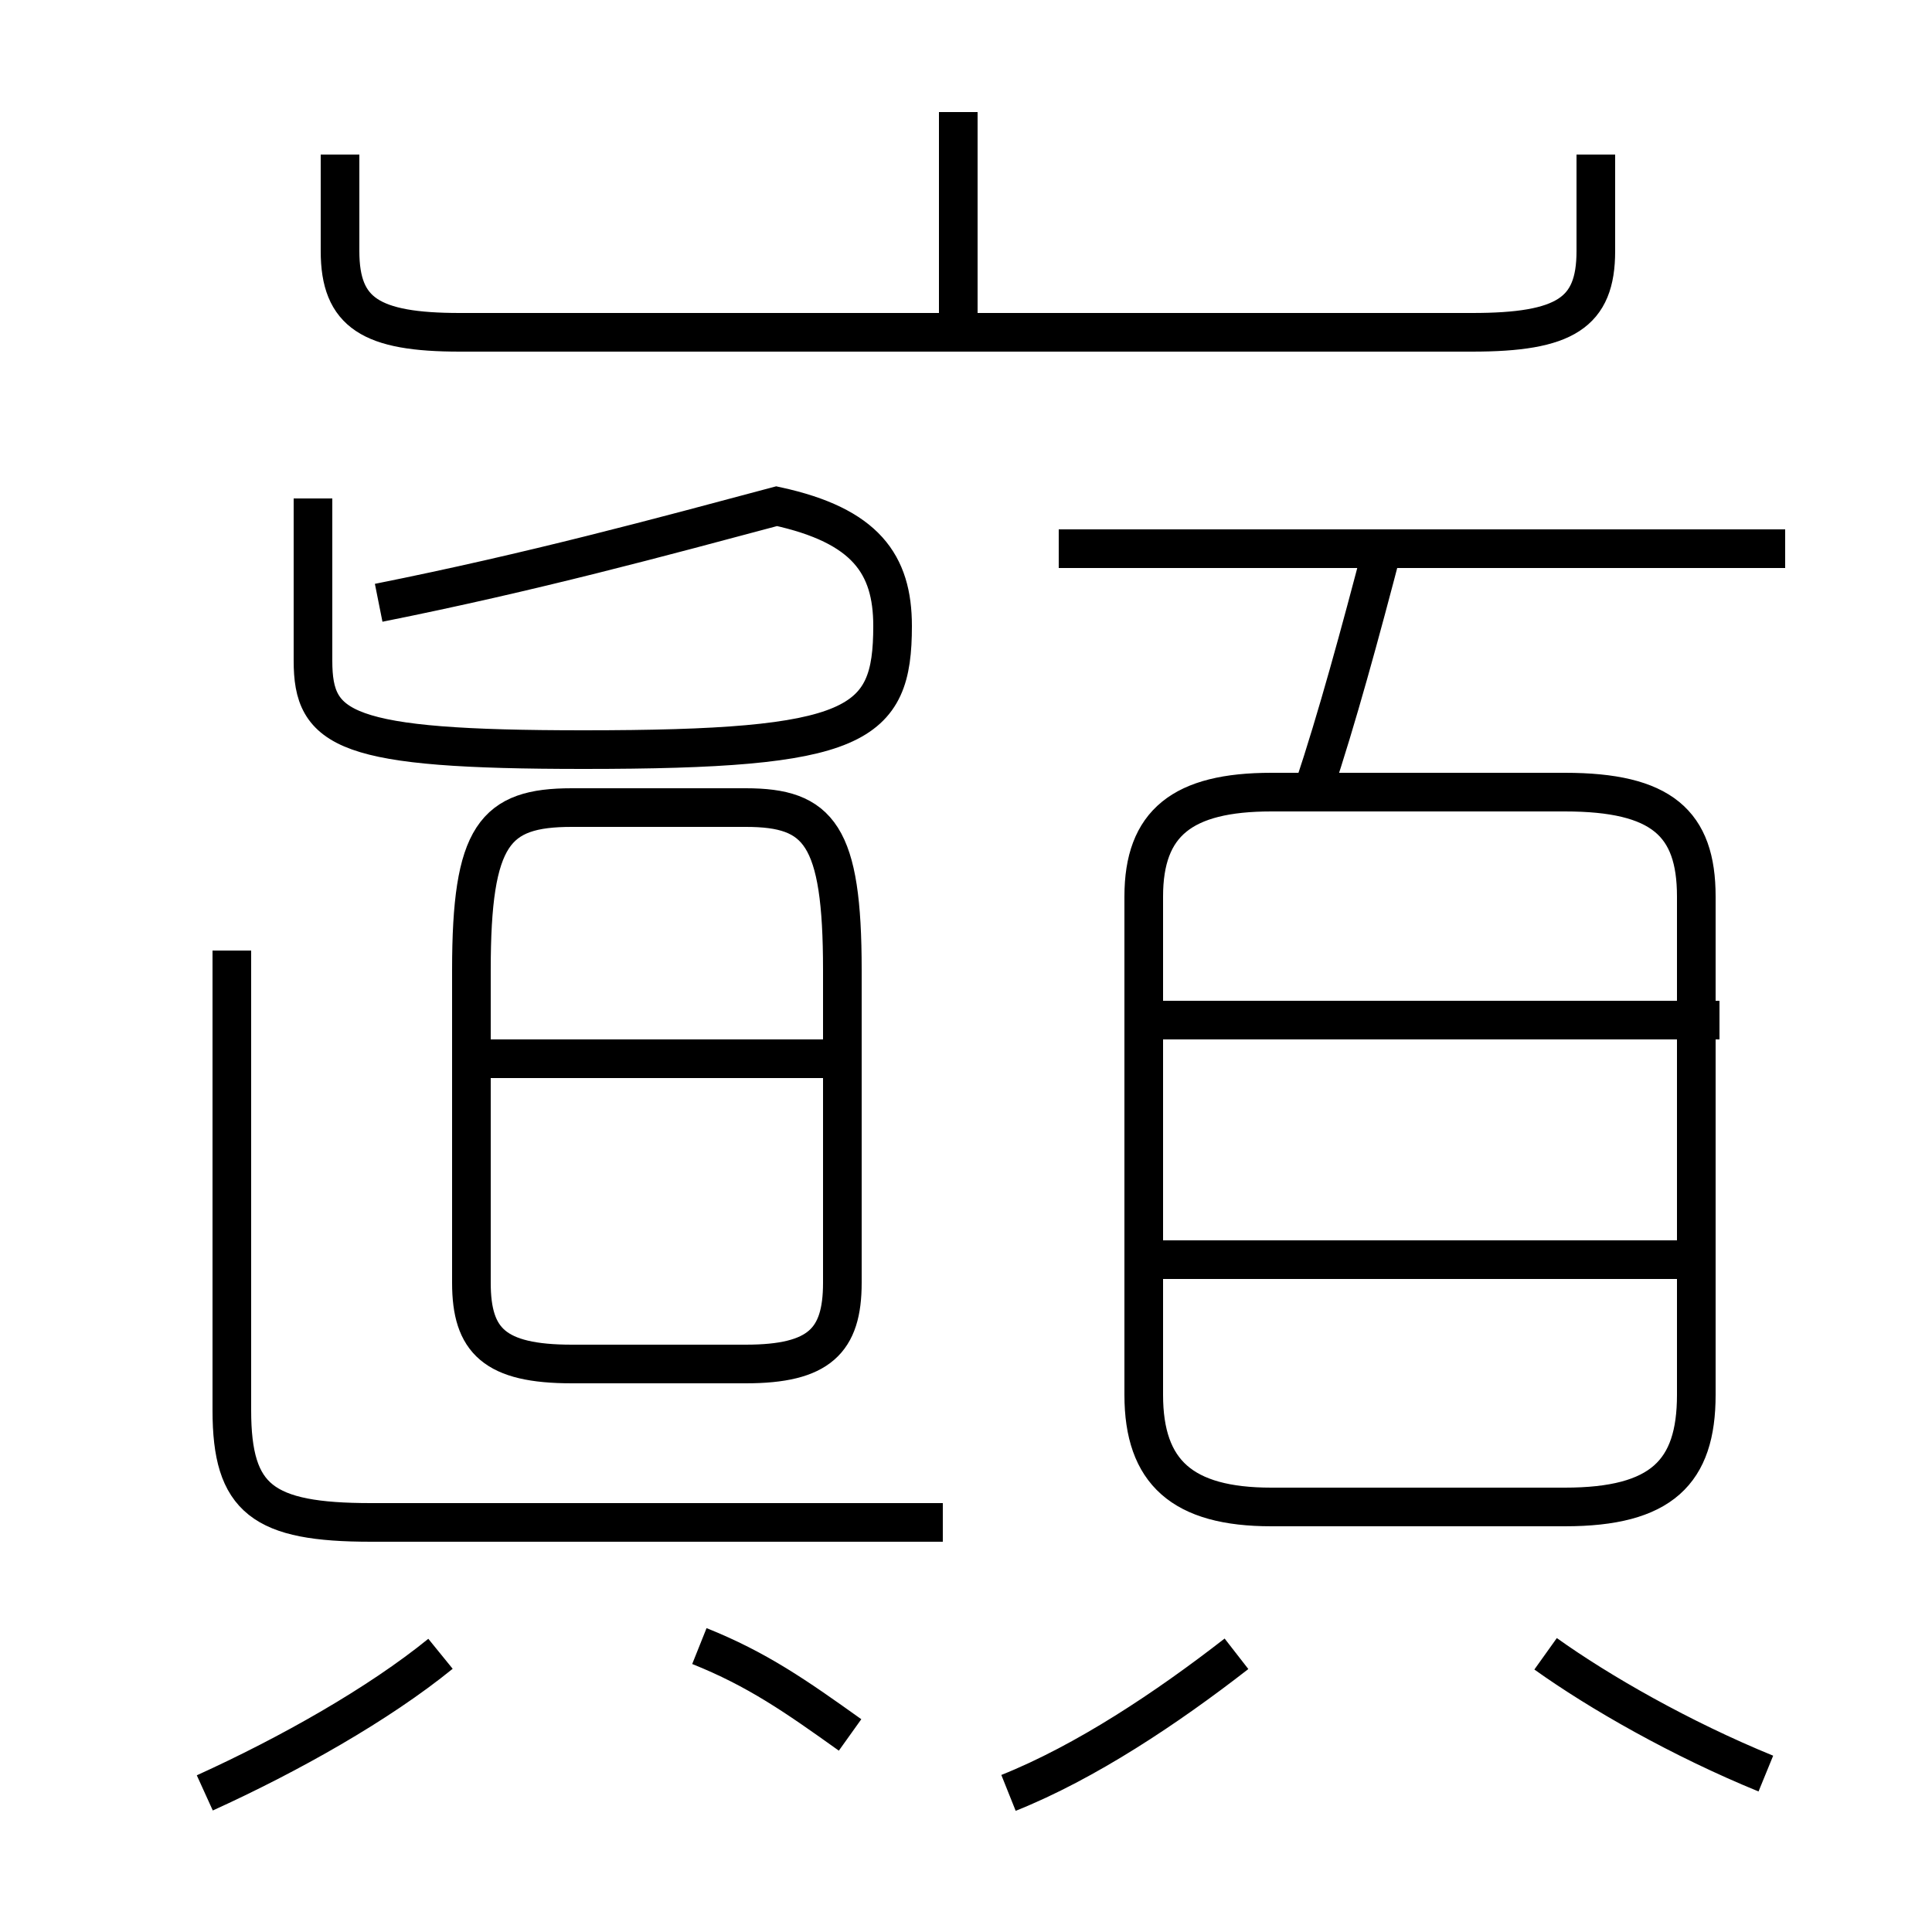 <?xml version='1.0' encoding='utf8'?>
<svg viewBox="0.0 -6.0 50.0 50.0" version="1.1" xmlns="http://www.w3.org/2000/svg">
<rect x="0.0" y="-6.0" width="50.0" height="50.0" fill="#808080" stroke="none"/>
<rect x="-1000" y="-1000" width="2000" height="2000" stroke="white" fill="white"/>
<g style="fill:white;stroke:#000000;  stroke-width:1">
<path d="M 32.9 -5.0 L 40.5 -5.0 C 43.0 -5.0 43.9 -5.9 43.9 -7.9 L 43.9 -20.8 C 43.9 -22.7 43.0 -23.5 40.5 -23.5 L 32.9 -23.5 C 30.6 -23.5 29.6 -22.7 29.6 -20.8 L 29.6 -7.9 C 29.6 -5.9 30.6 -5.0 32.9 -5.0 Z M 5.3 2.4 C 7.5 1.4 9.8 0.1 11.4 -1.2 M 22.0 0.9 C 20.6 -0.1 19.6 -0.8 18.1 -1.4 M 24.4 -4.6 L 9.6 -4.6 C 6.8 -4.6 6.0 -5.2 6.0 -7.5 L 6.0 -19.4 M 21.9 -16.6 L 12.2 -16.6 M 26.1 2.4 C 28.1 1.6 30.2 0.2 32.0 -1.2 M 19.3 -23.1 L 14.8 -23.1 C 12.8 -23.1 12.2 -22.4 12.2 -18.9 L 12.2 -10.8 C 12.2 -9.3 12.8 -8.7 14.8 -8.7 L 19.3 -8.7 C 21.2 -8.7 21.8 -9.3 21.8 -10.8 L 21.8 -18.9 C 21.8 -22.4 21.2 -23.1 19.3 -23.1 Z M 43.5 -11.4 L 30.1 -11.4 M 45.7 1.9 C 43.5 1.0 41.4 -0.2 40.0 -1.2 M 8.1 -31.1 L 8.1 -26.9 C 8.1 -25.1 8.9 -24.6 15.1 -24.6 C 22.2 -24.6 23.1 -25.2 23.1 -27.8 C 23.1 -29.4 22.4 -30.4 20.1 -30.9 C 17.1 -30.1 13.8 -29.2 9.8 -28.4 M 44.5 -17.6 L 29.9 -17.6 M 34.0 -23.6 C 34.6 -25.4 35.2 -27.6 35.8 -29.9 M 8.8 -40.0 L 8.8 -37.5 C 8.8 -35.9 9.6 -35.4 11.9 -35.4 L 38.1 -35.4 C 40.5 -35.4 41.3 -35.9 41.3 -37.5 L 41.3 -40.0 M 46.2 -29.8 L 27.4 -29.8 M 24.8 -35.5 L 24.8 -41.1" transform="translate(0.0, 38.0)" />
</g>
</svg>